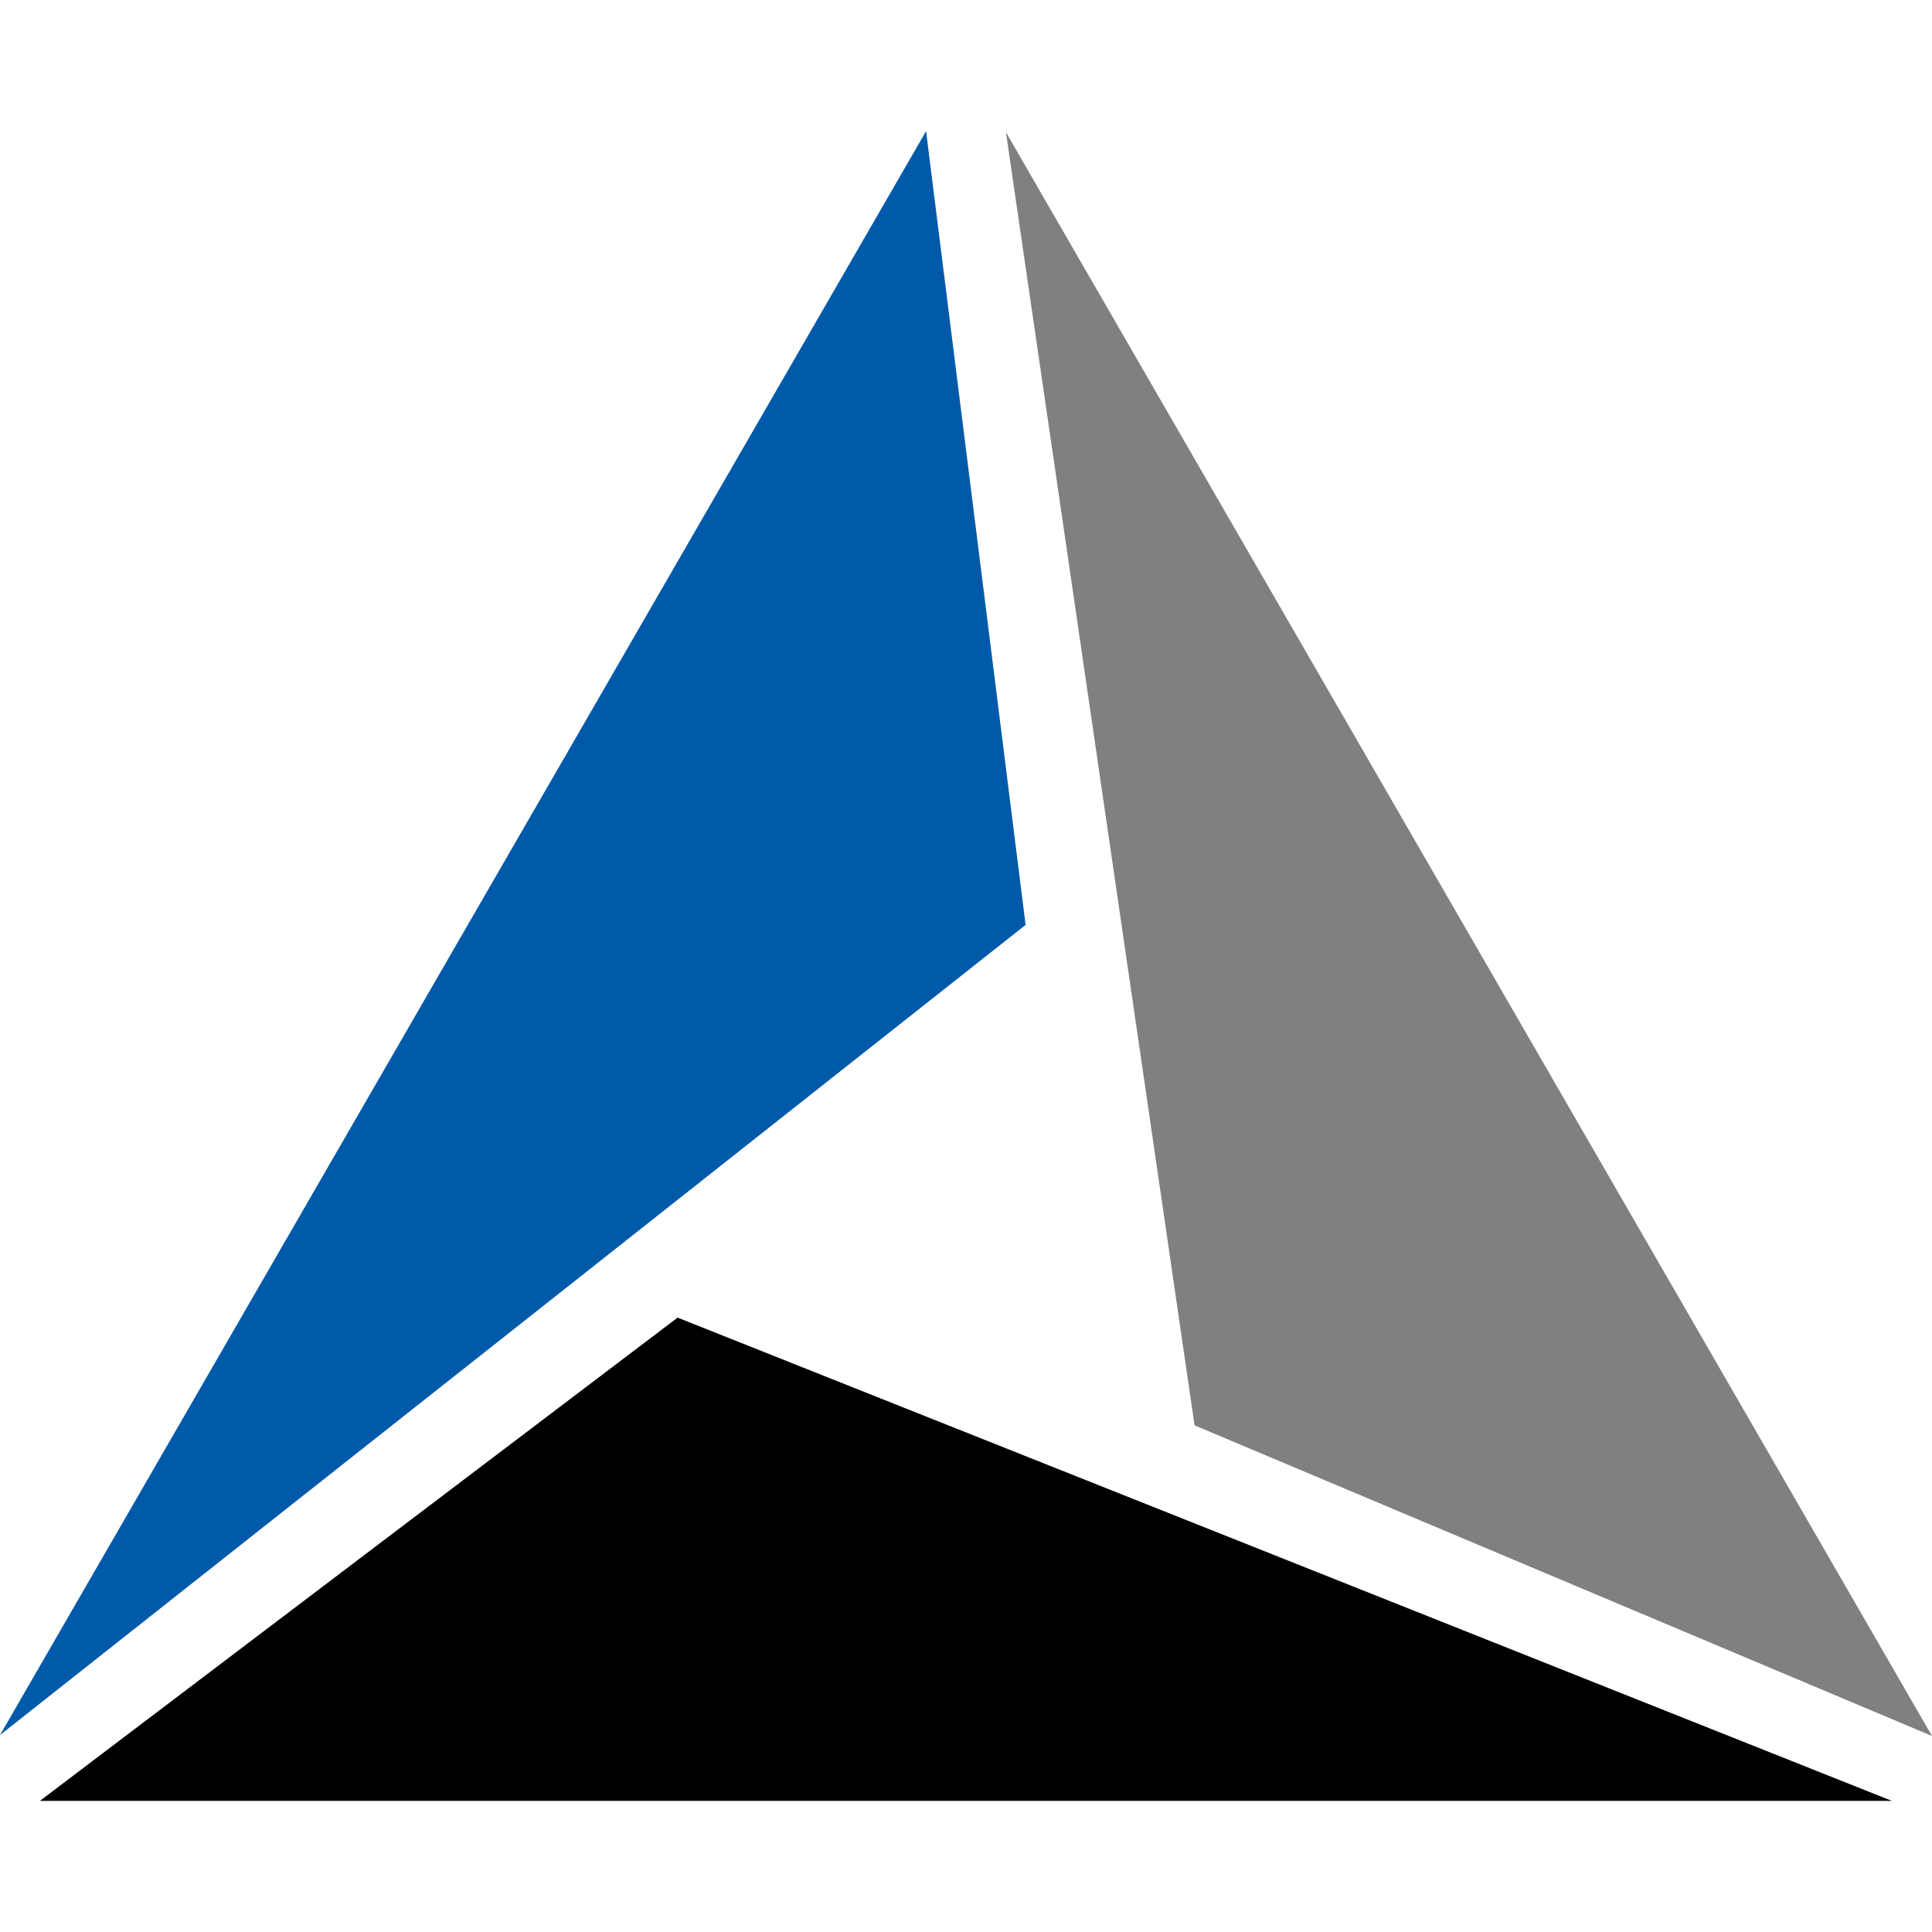 <svg id="Layer_1" data-name="Layer 1" xmlns="http://www.w3.org/2000/svg" viewBox="0 0 165 165"><title>Artboard 1</title><g id="Black"><polygon points="57.87 112.53 3.41 153.8 161.57 153.8 57.87 112.53"/></g><g id="Black-2"><polygon points="85.91 11.29 102.02 121.73 165 148.26 85.91 11.29" style="fill:gray"/></g><g id="Black-3"><polygon points="79.09 11.2 0 148.18 87.59 78.99 79.09 11.2" style="fill:#005aa9"/></g></svg>